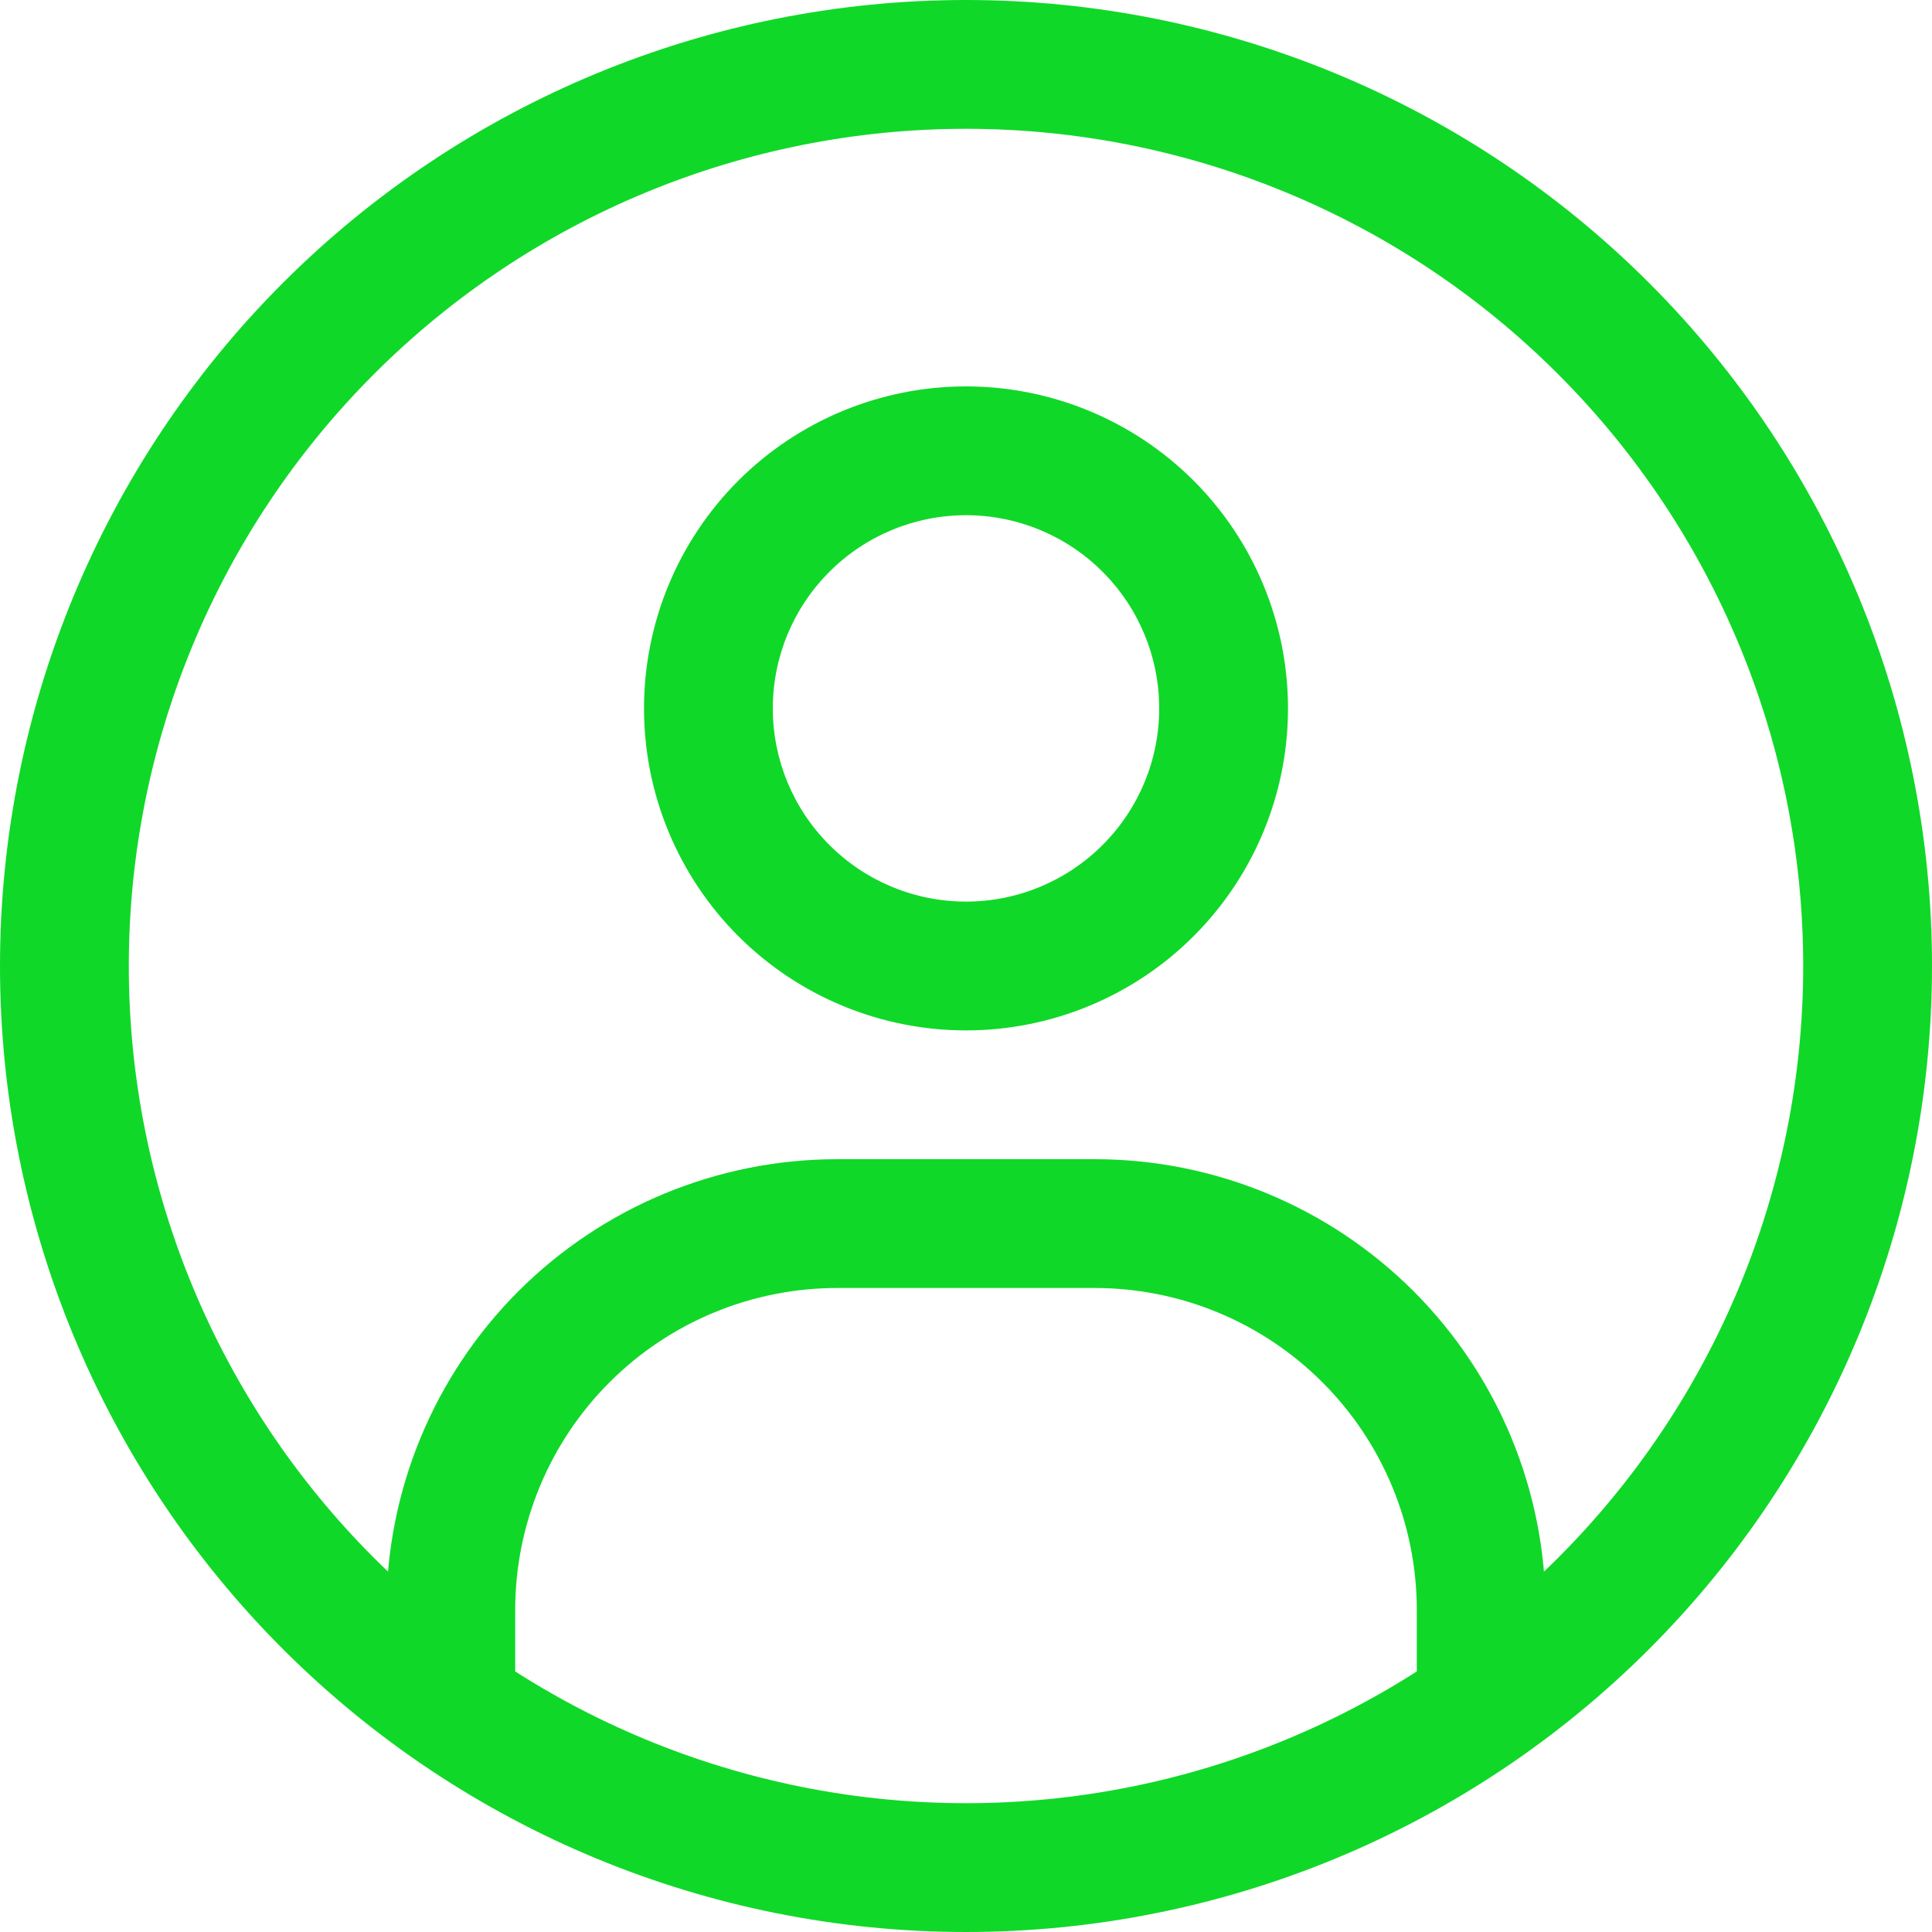 <svg width="30" height="30" viewBox="0 0 30 30" fill="none" xmlns="http://www.w3.org/2000/svg">
<g clip-path="url(#clip0_102_132)">
<path d="M6 26V27H8V26H6ZM22 26V27H24V26H22ZM8 26V25H6V26H8ZM13 20H17V18H13V20ZM22 25V26H24V25H22ZM17 20C18.326 20 19.598 20.527 20.535 21.465C21.473 22.402 22 23.674 22 25H24C24 23.143 23.262 21.363 21.95 20.05C20.637 18.738 18.857 18 17 18V20ZM8 25C8 23.674 8.527 22.402 9.464 21.465C10.402 20.527 11.674 20 13 20V18C11.143 18 9.363 18.738 8.05 20.05C6.737 21.363 6 23.143 6 25H8ZM15 6C13.674 6 12.402 6.527 11.464 7.464C10.527 8.402 10 9.674 10 11H12C12 10.204 12.316 9.441 12.879 8.879C13.441 8.316 14.204 8 15 8V6ZM20 11C20 9.674 19.473 8.402 18.535 7.464C17.598 6.527 16.326 6 15 6V8C15.796 8 16.559 8.316 17.121 8.879C17.684 9.441 18 10.204 18 11H20ZM15 16C16.326 16 17.598 15.473 18.535 14.536C19.473 13.598 20 12.326 20 11H18C18 11.796 17.684 12.559 17.121 13.121C16.559 13.684 15.796 14 15 14V16ZM15 14C14.204 14 13.441 13.684 12.879 13.121C12.316 12.559 12 11.796 12 11H10C10 12.326 10.527 13.598 11.464 14.536C12.402 15.473 13.674 16 15 16V14ZM15 28C11.552 28 8.246 26.63 5.808 24.192C3.37 21.754 2 18.448 2 15H0C0 18.978 1.58 22.794 4.393 25.607C7.206 28.42 11.022 30 15 30V28ZM28 15C28 16.707 27.664 18.398 27.01 19.975C26.357 21.552 25.399 22.985 24.192 24.192C22.985 25.399 21.552 26.357 19.975 27.01C18.398 27.664 16.707 28 15 28V30C18.978 30 22.794 28.42 25.607 25.607C28.42 22.794 30 18.978 30 15H28ZM15 2C16.707 2 18.398 2.336 19.975 2.99C21.552 3.643 22.985 4.6 24.192 5.808C25.399 7.015 26.357 8.448 27.01 10.025C27.664 11.602 28 13.293 28 15H30C30 11.022 28.42 7.206 25.607 4.393C22.794 1.58 18.978 0 15 0V2ZM15 0C11.022 0 7.206 1.58 4.393 4.393C1.58 7.206 0 11.022 0 15H2C2 11.552 3.37 8.246 5.808 5.808C8.246 3.37 11.552 2 15 2V0Z" fill="#10D828"/>
</g>
<defs>
<clipPath id="clip0_102_132">
<rect width="30" height="30" fill="white"/>
</clipPath>
</defs>
</svg>
